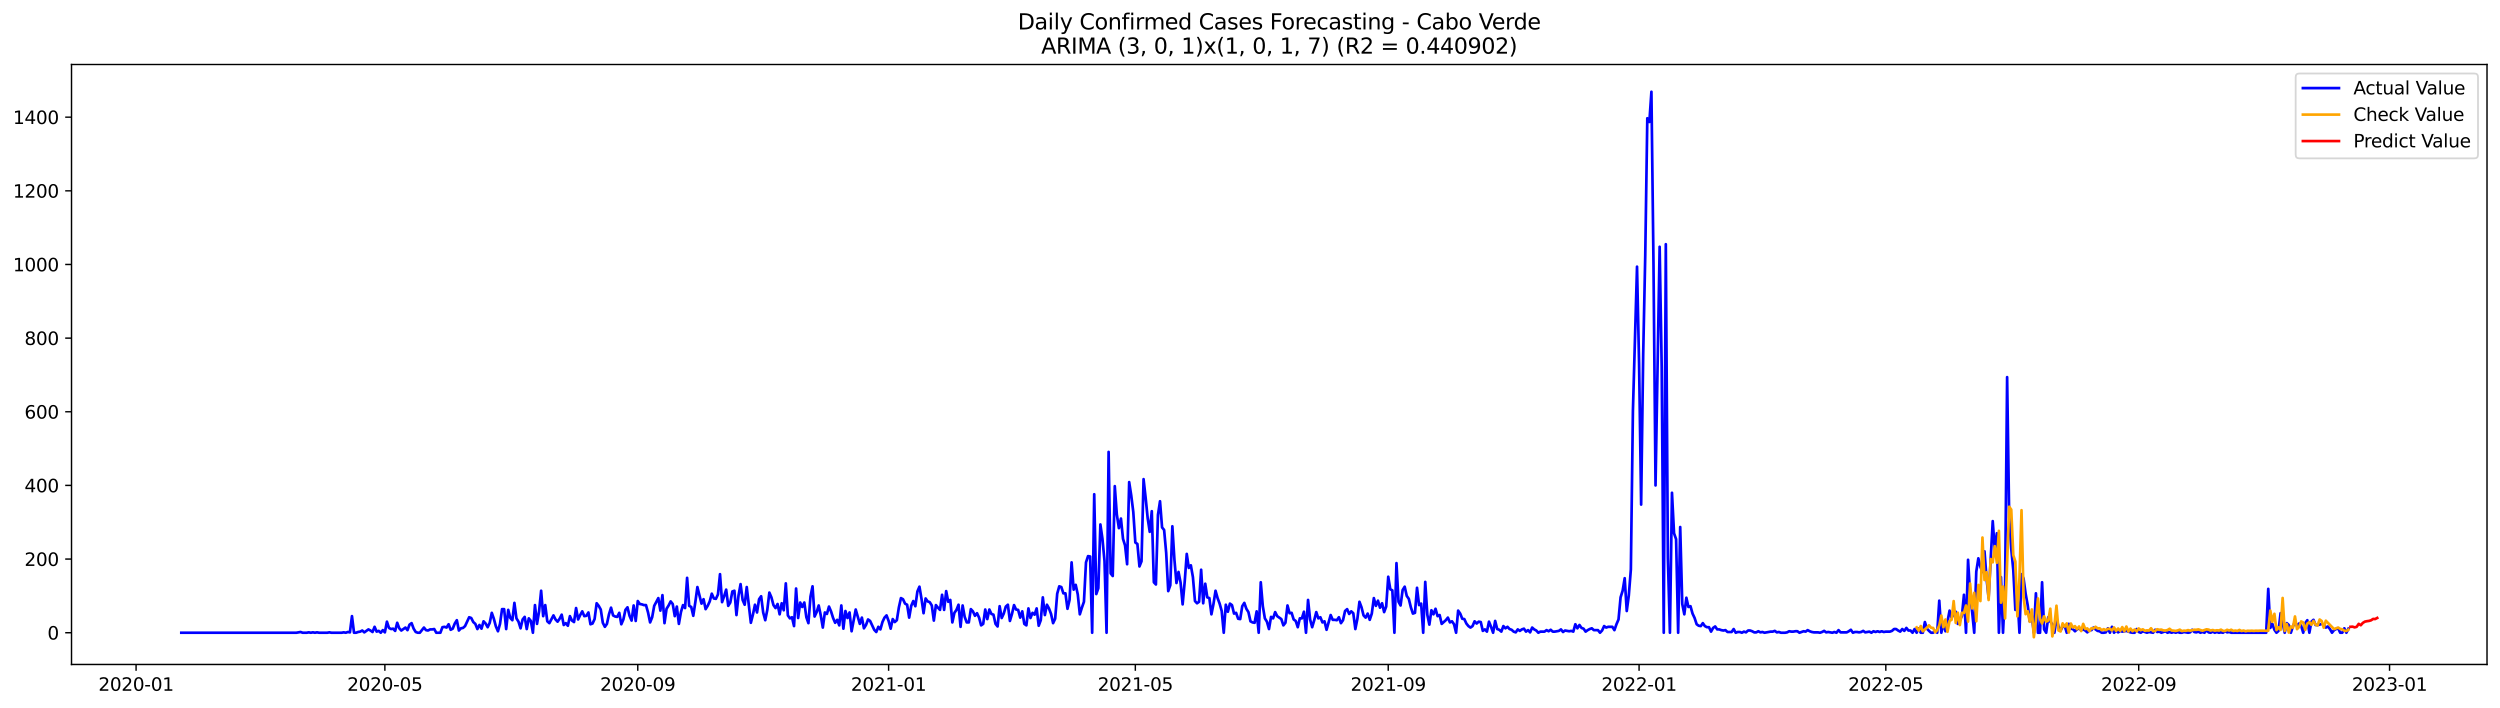 <?xml version="1.0" encoding="utf-8" standalone="no"?>
<!DOCTYPE svg PUBLIC "-//W3C//DTD SVG 1.1//EN"
  "http://www.w3.org/Graphics/SVG/1.1/DTD/svg11.dtd">
<svg xmlns:xlink="http://www.w3.org/1999/xlink" width="1386.05pt" height="392.274pt" viewBox="0 0 1386.05 392.274" xmlns="http://www.w3.org/2000/svg" version="1.1">
 <defs>
  <style type="text/css">*{stroke-linejoin: round; stroke-linecap: butt}</style>
 </defs>
 <g id="figure_1">
  <g id="patch_1">
   <path d="M 0 392.274 
L 1386.05 392.274 
L 1386.05 0 
L 0 0 
z
" style="fill: #ffffff"/>
  </g>
  <g id="axes_1">
   <g id="patch_2">
    <path d="M 39.65 368.396 
L 1378.85 368.396 
L 1378.85 35.755 
L 39.65 35.755 
z
" style="fill: #ffffff"/>
   </g>
   <g id="matplotlib.axis_1">
    <g id="xtick_1">
     <g id="line2d_1">
      <defs>
       <path id="mb474278daa" d="M 0 0 
L 0 3.5 
" style="stroke: #000000; stroke-width: 0.8"/>
      </defs>
      <g>
       <use xlink:href="#mb474278daa" x="75.444" y="368.396" style="stroke: #000000; stroke-width: 0.8"/>
      </g>
     </g>
     <g id="text_1">
      <!-- 2020-01 -->
      <g transform="translate(54.553 382.994)scale(0.1 -0.1)">
       <defs>
        <path id="DejaVuSans-32" d="M 1228 531 
L 3431 531 
L 3431 0 
L 469 0 
L 469 531 
Q 828 903 1448 1529 
Q 2069 2156 2228 2338 
Q 2531 2678 2651 2914 
Q 2772 3150 2772 3378 
Q 2772 3750 2511 3984 
Q 2250 4219 1831 4219 
Q 1534 4219 1204 4116 
Q 875 4013 500 3803 
L 500 4441 
Q 881 4594 1212 4672 
Q 1544 4750 1819 4750 
Q 2544 4750 2975 4387 
Q 3406 4025 3406 3419 
Q 3406 3131 3298 2873 
Q 3191 2616 2906 2266 
Q 2828 2175 2409 1742 
Q 1991 1309 1228 531 
z
" transform="scale(0.016)"/>
        <path id="DejaVuSans-30" d="M 2034 4250 
Q 1547 4250 1301 3770 
Q 1056 3291 1056 2328 
Q 1056 1369 1301 889 
Q 1547 409 2034 409 
Q 2525 409 2770 889 
Q 3016 1369 3016 2328 
Q 3016 3291 2770 3770 
Q 2525 4250 2034 4250 
z
M 2034 4750 
Q 2819 4750 3233 4129 
Q 3647 3509 3647 2328 
Q 3647 1150 3233 529 
Q 2819 -91 2034 -91 
Q 1250 -91 836 529 
Q 422 1150 422 2328 
Q 422 3509 836 4129 
Q 1250 4750 2034 4750 
z
" transform="scale(0.016)"/>
        <path id="DejaVuSans-2d" d="M 313 2009 
L 1997 2009 
L 1997 1497 
L 313 1497 
L 313 2009 
z
" transform="scale(0.016)"/>
        <path id="DejaVuSans-31" d="M 794 531 
L 1825 531 
L 1825 4091 
L 703 3866 
L 703 4441 
L 1819 4666 
L 2450 4666 
L 2450 531 
L 3481 531 
L 3481 0 
L 794 0 
L 794 531 
z
" transform="scale(0.016)"/>
       </defs>
       <use xlink:href="#DejaVuSans-32"/>
       <use xlink:href="#DejaVuSans-30" x="63.623"/>
       <use xlink:href="#DejaVuSans-32" x="127.246"/>
       <use xlink:href="#DejaVuSans-30" x="190.869"/>
       <use xlink:href="#DejaVuSans-2d" x="254.492"/>
       <use xlink:href="#DejaVuSans-30" x="290.576"/>
       <use xlink:href="#DejaVuSans-31" x="354.199"/>
      </g>
     </g>
    </g>
    <g id="xtick_2">
     <g id="line2d_2">
      <g>
       <use xlink:href="#mb474278daa" x="213.377" y="368.396" style="stroke: #000000; stroke-width: 0.8"/>
      </g>
     </g>
     <g id="text_2">
      <!-- 2020-05 -->
      <g transform="translate(192.485 382.994)scale(0.1 -0.1)">
       <defs>
        <path id="DejaVuSans-35" d="M 691 4666 
L 3169 4666 
L 3169 4134 
L 1269 4134 
L 1269 2991 
Q 1406 3038 1543 3061 
Q 1681 3084 1819 3084 
Q 2600 3084 3056 2656 
Q 3513 2228 3513 1497 
Q 3513 744 3044 326 
Q 2575 -91 1722 -91 
Q 1428 -91 1123 -41 
Q 819 9 494 109 
L 494 744 
Q 775 591 1075 516 
Q 1375 441 1709 441 
Q 2250 441 2565 725 
Q 2881 1009 2881 1497 
Q 2881 1984 2565 2268 
Q 2250 2553 1709 2553 
Q 1456 2553 1204 2497 
Q 953 2441 691 2322 
L 691 4666 
z
" transform="scale(0.016)"/>
       </defs>
       <use xlink:href="#DejaVuSans-32"/>
       <use xlink:href="#DejaVuSans-30" x="63.623"/>
       <use xlink:href="#DejaVuSans-32" x="127.246"/>
       <use xlink:href="#DejaVuSans-30" x="190.869"/>
       <use xlink:href="#DejaVuSans-2d" x="254.492"/>
       <use xlink:href="#DejaVuSans-30" x="290.576"/>
       <use xlink:href="#DejaVuSans-35" x="354.199"/>
      </g>
     </g>
    </g>
    <g id="xtick_3">
     <g id="line2d_3">
      <g>
       <use xlink:href="#mb474278daa" x="353.589" y="368.396" style="stroke: #000000; stroke-width: 0.8"/>
      </g>
     </g>
     <g id="text_3">
      <!-- 2020-09 -->
      <g transform="translate(332.698 382.994)scale(0.1 -0.1)">
       <defs>
        <path id="DejaVuSans-39" d="M 703 97 
L 703 672 
Q 941 559 1184 500 
Q 1428 441 1663 441 
Q 2288 441 2617 861 
Q 2947 1281 2994 2138 
Q 2813 1869 2534 1725 
Q 2256 1581 1919 1581 
Q 1219 1581 811 2004 
Q 403 2428 403 3163 
Q 403 3881 828 4315 
Q 1253 4750 1959 4750 
Q 2769 4750 3195 4129 
Q 3622 3509 3622 2328 
Q 3622 1225 3098 567 
Q 2575 -91 1691 -91 
Q 1453 -91 1209 -44 
Q 966 3 703 97 
z
M 1959 2075 
Q 2384 2075 2632 2365 
Q 2881 2656 2881 3163 
Q 2881 3666 2632 3958 
Q 2384 4250 1959 4250 
Q 1534 4250 1286 3958 
Q 1038 3666 1038 3163 
Q 1038 2656 1286 2365 
Q 1534 2075 1959 2075 
z
" transform="scale(0.016)"/>
       </defs>
       <use xlink:href="#DejaVuSans-32"/>
       <use xlink:href="#DejaVuSans-30" x="63.623"/>
       <use xlink:href="#DejaVuSans-32" x="127.246"/>
       <use xlink:href="#DejaVuSans-30" x="190.869"/>
       <use xlink:href="#DejaVuSans-2d" x="254.492"/>
       <use xlink:href="#DejaVuSans-30" x="290.576"/>
       <use xlink:href="#DejaVuSans-39" x="354.199"/>
      </g>
     </g>
    </g>
    <g id="xtick_4">
     <g id="line2d_4">
      <g>
       <use xlink:href="#mb474278daa" x="492.662" y="368.396" style="stroke: #000000; stroke-width: 0.8"/>
      </g>
     </g>
     <g id="text_4">
      <!-- 2021-01 -->
      <g transform="translate(471.77 382.994)scale(0.1 -0.1)">
       <use xlink:href="#DejaVuSans-32"/>
       <use xlink:href="#DejaVuSans-30" x="63.623"/>
       <use xlink:href="#DejaVuSans-32" x="127.246"/>
       <use xlink:href="#DejaVuSans-31" x="190.869"/>
       <use xlink:href="#DejaVuSans-2d" x="254.492"/>
       <use xlink:href="#DejaVuSans-30" x="290.576"/>
       <use xlink:href="#DejaVuSans-31" x="354.199"/>
      </g>
     </g>
    </g>
    <g id="xtick_5">
     <g id="line2d_5">
      <g>
       <use xlink:href="#mb474278daa" x="629.454" y="368.396" style="stroke: #000000; stroke-width: 0.8"/>
      </g>
     </g>
     <g id="text_5">
      <!-- 2021-05 -->
      <g transform="translate(608.563 382.994)scale(0.1 -0.1)">
       <use xlink:href="#DejaVuSans-32"/>
       <use xlink:href="#DejaVuSans-30" x="63.623"/>
       <use xlink:href="#DejaVuSans-32" x="127.246"/>
       <use xlink:href="#DejaVuSans-31" x="190.869"/>
       <use xlink:href="#DejaVuSans-2d" x="254.492"/>
       <use xlink:href="#DejaVuSans-30" x="290.576"/>
       <use xlink:href="#DejaVuSans-35" x="354.199"/>
      </g>
     </g>
    </g>
    <g id="xtick_6">
     <g id="line2d_6">
      <g>
       <use xlink:href="#mb474278daa" x="769.667" y="368.396" style="stroke: #000000; stroke-width: 0.8"/>
      </g>
     </g>
     <g id="text_6">
      <!-- 2021-09 -->
      <g transform="translate(748.775 382.994)scale(0.1 -0.1)">
       <use xlink:href="#DejaVuSans-32"/>
       <use xlink:href="#DejaVuSans-30" x="63.623"/>
       <use xlink:href="#DejaVuSans-32" x="127.246"/>
       <use xlink:href="#DejaVuSans-31" x="190.869"/>
       <use xlink:href="#DejaVuSans-2d" x="254.492"/>
       <use xlink:href="#DejaVuSans-30" x="290.576"/>
       <use xlink:href="#DejaVuSans-39" x="354.199"/>
      </g>
     </g>
    </g>
    <g id="xtick_7">
     <g id="line2d_7">
      <g>
       <use xlink:href="#mb474278daa" x="908.739" y="368.396" style="stroke: #000000; stroke-width: 0.8"/>
      </g>
     </g>
     <g id="text_7">
      <!-- 2022-01 -->
      <g transform="translate(887.848 382.994)scale(0.1 -0.1)">
       <use xlink:href="#DejaVuSans-32"/>
       <use xlink:href="#DejaVuSans-30" x="63.623"/>
       <use xlink:href="#DejaVuSans-32" x="127.246"/>
       <use xlink:href="#DejaVuSans-32" x="190.869"/>
       <use xlink:href="#DejaVuSans-2d" x="254.492"/>
       <use xlink:href="#DejaVuSans-30" x="290.576"/>
       <use xlink:href="#DejaVuSans-31" x="354.199"/>
      </g>
     </g>
    </g>
    <g id="xtick_8">
     <g id="line2d_8">
      <g>
       <use xlink:href="#mb474278daa" x="1045.532" y="368.396" style="stroke: #000000; stroke-width: 0.8"/>
      </g>
     </g>
     <g id="text_8">
      <!-- 2022-05 -->
      <g transform="translate(1024.641 382.994)scale(0.1 -0.1)">
       <use xlink:href="#DejaVuSans-32"/>
       <use xlink:href="#DejaVuSans-30" x="63.623"/>
       <use xlink:href="#DejaVuSans-32" x="127.246"/>
       <use xlink:href="#DejaVuSans-32" x="190.869"/>
       <use xlink:href="#DejaVuSans-2d" x="254.492"/>
       <use xlink:href="#DejaVuSans-30" x="290.576"/>
       <use xlink:href="#DejaVuSans-35" x="354.199"/>
      </g>
     </g>
    </g>
    <g id="xtick_9">
     <g id="line2d_9">
      <g>
       <use xlink:href="#mb474278daa" x="1185.744" y="368.396" style="stroke: #000000; stroke-width: 0.8"/>
      </g>
     </g>
     <g id="text_9">
      <!-- 2022-09 -->
      <g transform="translate(1164.853 382.994)scale(0.1 -0.1)">
       <use xlink:href="#DejaVuSans-32"/>
       <use xlink:href="#DejaVuSans-30" x="63.623"/>
       <use xlink:href="#DejaVuSans-32" x="127.246"/>
       <use xlink:href="#DejaVuSans-32" x="190.869"/>
       <use xlink:href="#DejaVuSans-2d" x="254.492"/>
       <use xlink:href="#DejaVuSans-30" x="290.576"/>
       <use xlink:href="#DejaVuSans-39" x="354.199"/>
      </g>
     </g>
    </g>
    <g id="xtick_10">
     <g id="line2d_10">
      <g>
       <use xlink:href="#mb474278daa" x="1324.817" y="368.396" style="stroke: #000000; stroke-width: 0.8"/>
      </g>
     </g>
     <g id="text_10">
      <!-- 2023-01 -->
      <g transform="translate(1303.925 382.994)scale(0.1 -0.1)">
       <defs>
        <path id="DejaVuSans-33" d="M 2597 2516 
Q 3050 2419 3304 2112 
Q 3559 1806 3559 1356 
Q 3559 666 3084 287 
Q 2609 -91 1734 -91 
Q 1441 -91 1130 -33 
Q 819 25 488 141 
L 488 750 
Q 750 597 1062 519 
Q 1375 441 1716 441 
Q 2309 441 2620 675 
Q 2931 909 2931 1356 
Q 2931 1769 2642 2001 
Q 2353 2234 1838 2234 
L 1294 2234 
L 1294 2753 
L 1863 2753 
Q 2328 2753 2575 2939 
Q 2822 3125 2822 3475 
Q 2822 3834 2567 4026 
Q 2313 4219 1838 4219 
Q 1578 4219 1281 4162 
Q 984 4106 628 3988 
L 628 4550 
Q 988 4650 1302 4700 
Q 1616 4750 1894 4750 
Q 2613 4750 3031 4423 
Q 3450 4097 3450 3541 
Q 3450 3153 3228 2886 
Q 3006 2619 2597 2516 
z
" transform="scale(0.016)"/>
       </defs>
       <use xlink:href="#DejaVuSans-32"/>
       <use xlink:href="#DejaVuSans-30" x="63.623"/>
       <use xlink:href="#DejaVuSans-32" x="127.246"/>
       <use xlink:href="#DejaVuSans-33" x="190.869"/>
       <use xlink:href="#DejaVuSans-2d" x="254.492"/>
       <use xlink:href="#DejaVuSans-30" x="290.576"/>
       <use xlink:href="#DejaVuSans-31" x="354.199"/>
      </g>
     </g>
    </g>
   </g>
   <g id="matplotlib.axis_2">
    <g id="ytick_1">
     <g id="line2d_11">
      <defs>
       <path id="mce7d1e6692" d="M 0 0 
L -3.5 0 
" style="stroke: #000000; stroke-width: 0.8"/>
      </defs>
      <g>
       <use xlink:href="#mce7d1e6692" x="39.65" y="350.794" style="stroke: #000000; stroke-width: 0.8"/>
      </g>
     </g>
     <g id="text_11">
      <!-- 0 -->
      <g transform="translate(26.288 354.593)scale(0.1 -0.1)">
       <use xlink:href="#DejaVuSans-30"/>
      </g>
     </g>
    </g>
    <g id="ytick_2">
     <g id="line2d_12">
      <g>
       <use xlink:href="#mce7d1e6692" x="39.65" y="309.961" style="stroke: #000000; stroke-width: 0.8"/>
      </g>
     </g>
     <g id="text_12">
      <!-- 200 -->
      <g transform="translate(13.562 313.76)scale(0.1 -0.1)">
       <use xlink:href="#DejaVuSans-32"/>
       <use xlink:href="#DejaVuSans-30" x="63.623"/>
       <use xlink:href="#DejaVuSans-30" x="127.246"/>
      </g>
     </g>
    </g>
    <g id="ytick_3">
     <g id="line2d_13">
      <g>
       <use xlink:href="#mce7d1e6692" x="39.65" y="269.128" style="stroke: #000000; stroke-width: 0.8"/>
      </g>
     </g>
     <g id="text_13">
      <!-- 400 -->
      <g transform="translate(13.562 272.927)scale(0.1 -0.1)">
       <defs>
        <path id="DejaVuSans-34" d="M 2419 4116 
L 825 1625 
L 2419 1625 
L 2419 4116 
z
M 2253 4666 
L 3047 4666 
L 3047 1625 
L 3713 1625 
L 3713 1100 
L 3047 1100 
L 3047 0 
L 2419 0 
L 2419 1100 
L 313 1100 
L 313 1709 
L 2253 4666 
z
" transform="scale(0.016)"/>
       </defs>
       <use xlink:href="#DejaVuSans-34"/>
       <use xlink:href="#DejaVuSans-30" x="63.623"/>
       <use xlink:href="#DejaVuSans-30" x="127.246"/>
      </g>
     </g>
    </g>
    <g id="ytick_4">
     <g id="line2d_14">
      <g>
       <use xlink:href="#mce7d1e6692" x="39.65" y="228.295" style="stroke: #000000; stroke-width: 0.8"/>
      </g>
     </g>
     <g id="text_14">
      <!-- 600 -->
      <g transform="translate(13.562 232.094)scale(0.1 -0.1)">
       <defs>
        <path id="DejaVuSans-36" d="M 2113 2584 
Q 1688 2584 1439 2293 
Q 1191 2003 1191 1497 
Q 1191 994 1439 701 
Q 1688 409 2113 409 
Q 2538 409 2786 701 
Q 3034 994 3034 1497 
Q 3034 2003 2786 2293 
Q 2538 2584 2113 2584 
z
M 3366 4563 
L 3366 3988 
Q 3128 4100 2886 4159 
Q 2644 4219 2406 4219 
Q 1781 4219 1451 3797 
Q 1122 3375 1075 2522 
Q 1259 2794 1537 2939 
Q 1816 3084 2150 3084 
Q 2853 3084 3261 2657 
Q 3669 2231 3669 1497 
Q 3669 778 3244 343 
Q 2819 -91 2113 -91 
Q 1303 -91 875 529 
Q 447 1150 447 2328 
Q 447 3434 972 4092 
Q 1497 4750 2381 4750 
Q 2619 4750 2861 4703 
Q 3103 4656 3366 4563 
z
" transform="scale(0.016)"/>
       </defs>
       <use xlink:href="#DejaVuSans-36"/>
       <use xlink:href="#DejaVuSans-30" x="63.623"/>
       <use xlink:href="#DejaVuSans-30" x="127.246"/>
      </g>
     </g>
    </g>
    <g id="ytick_5">
     <g id="line2d_15">
      <g>
       <use xlink:href="#mce7d1e6692" x="39.65" y="187.462" style="stroke: #000000; stroke-width: 0.8"/>
      </g>
     </g>
     <g id="text_15">
      <!-- 800 -->
      <g transform="translate(13.562 191.261)scale(0.1 -0.1)">
       <defs>
        <path id="DejaVuSans-38" d="M 2034 2216 
Q 1584 2216 1326 1975 
Q 1069 1734 1069 1313 
Q 1069 891 1326 650 
Q 1584 409 2034 409 
Q 2484 409 2743 651 
Q 3003 894 3003 1313 
Q 3003 1734 2745 1975 
Q 2488 2216 2034 2216 
z
M 1403 2484 
Q 997 2584 770 2862 
Q 544 3141 544 3541 
Q 544 4100 942 4425 
Q 1341 4750 2034 4750 
Q 2731 4750 3128 4425 
Q 3525 4100 3525 3541 
Q 3525 3141 3298 2862 
Q 3072 2584 2669 2484 
Q 3125 2378 3379 2068 
Q 3634 1759 3634 1313 
Q 3634 634 3220 271 
Q 2806 -91 2034 -91 
Q 1263 -91 848 271 
Q 434 634 434 1313 
Q 434 1759 690 2068 
Q 947 2378 1403 2484 
z
M 1172 3481 
Q 1172 3119 1398 2916 
Q 1625 2713 2034 2713 
Q 2441 2713 2670 2916 
Q 2900 3119 2900 3481 
Q 2900 3844 2670 4047 
Q 2441 4250 2034 4250 
Q 1625 4250 1398 4047 
Q 1172 3844 1172 3481 
z
" transform="scale(0.016)"/>
       </defs>
       <use xlink:href="#DejaVuSans-38"/>
       <use xlink:href="#DejaVuSans-30" x="63.623"/>
       <use xlink:href="#DejaVuSans-30" x="127.246"/>
      </g>
     </g>
    </g>
    <g id="ytick_6">
     <g id="line2d_16">
      <g>
       <use xlink:href="#mce7d1e6692" x="39.65" y="146.629" style="stroke: #000000; stroke-width: 0.8"/>
      </g>
     </g>
     <g id="text_16">
      <!-- 1000 -->
      <g transform="translate(7.2 150.428)scale(0.1 -0.1)">
       <use xlink:href="#DejaVuSans-31"/>
       <use xlink:href="#DejaVuSans-30" x="63.623"/>
       <use xlink:href="#DejaVuSans-30" x="127.246"/>
       <use xlink:href="#DejaVuSans-30" x="190.869"/>
      </g>
     </g>
    </g>
    <g id="ytick_7">
     <g id="line2d_17">
      <g>
       <use xlink:href="#mce7d1e6692" x="39.65" y="105.796" style="stroke: #000000; stroke-width: 0.8"/>
      </g>
     </g>
     <g id="text_17">
      <!-- 1200 -->
      <g transform="translate(7.2 109.595)scale(0.1 -0.1)">
       <use xlink:href="#DejaVuSans-31"/>
       <use xlink:href="#DejaVuSans-32" x="63.623"/>
       <use xlink:href="#DejaVuSans-30" x="127.246"/>
       <use xlink:href="#DejaVuSans-30" x="190.869"/>
      </g>
     </g>
    </g>
    <g id="ytick_8">
     <g id="line2d_18">
      <g>
       <use xlink:href="#mce7d1e6692" x="39.65" y="64.963" style="stroke: #000000; stroke-width: 0.8"/>
      </g>
     </g>
     <g id="text_18">
      <!-- 1400 -->
      <g transform="translate(7.2 68.762)scale(0.1 -0.1)">
       <use xlink:href="#DejaVuSans-31"/>
       <use xlink:href="#DejaVuSans-34" x="63.623"/>
       <use xlink:href="#DejaVuSans-30" x="127.246"/>
       <use xlink:href="#DejaVuSans-30" x="190.869"/>
      </g>
     </g>
    </g>
   </g>
   <g id="line2d_19">
    <path d="M 100.523 350.794 
L 164.359 350.794 
L 166.639 350.386 
L 167.779 350.794 
L 170.059 350.794 
L 171.199 350.59 
L 172.339 350.794 
L 173.479 350.59 
L 174.619 350.794 
L 175.759 350.59 
L 176.899 350.794 
L 181.458 350.794 
L 182.598 350.59 
L 183.738 350.794 
L 189.438 350.794 
L 190.578 350.59 
L 191.718 350.794 
L 192.858 350.386 
L 193.998 350.59 
L 195.138 341.606 
L 196.278 350.794 
L 197.418 350.794 
L 198.557 350.386 
L 199.697 350.181 
L 200.837 349.569 
L 201.977 350.59 
L 204.257 348.956 
L 205.397 349.569 
L 206.537 350.386 
L 207.677 347.527 
L 208.817 350.181 
L 209.957 349.773 
L 211.097 350.794 
L 212.237 349.365 
L 213.377 350.59 
L 214.517 344.669 
L 215.657 348.14 
L 216.796 348.752 
L 217.936 348.548 
L 219.076 349.773 
L 220.216 345.281 
L 221.356 348.344 
L 222.496 349.569 
L 224.776 347.936 
L 225.916 349.365 
L 227.056 346.302 
L 228.196 345.486 
L 229.336 348.548 
L 230.476 350.386 
L 231.616 350.794 
L 232.756 350.794 
L 235.035 347.936 
L 236.175 349.365 
L 237.315 349.569 
L 238.455 348.956 
L 239.595 348.956 
L 240.735 348.752 
L 241.875 350.794 
L 244.155 350.794 
L 245.295 347.731 
L 246.435 347.527 
L 247.575 347.936 
L 248.715 346.098 
L 249.855 349.161 
L 250.995 348.548 
L 252.135 345.69 
L 253.275 343.852 
L 254.414 349.569 
L 255.554 348.344 
L 256.694 348.14 
L 257.834 347.119 
L 260.114 342.219 
L 261.254 342.627 
L 262.394 344.873 
L 263.534 345.894 
L 264.674 348.752 
L 265.814 346.506 
L 266.954 348.548 
L 268.094 344.465 
L 269.234 345.69 
L 270.374 347.731 
L 271.514 345.281 
L 272.653 339.769 
L 273.793 343.036 
L 274.933 347.323 
L 276.073 349.977 
L 277.213 345.894 
L 278.353 337.727 
L 279.493 337.727 
L 280.633 348.752 
L 281.773 338.136 
L 282.913 342.627 
L 284.053 343.852 
L 285.193 334.257 
L 286.333 342.831 
L 287.473 344.669 
L 288.613 348.344 
L 289.753 343.444 
L 290.892 342.015 
L 292.032 348.752 
L 293.172 342.831 
L 294.312 344.261 
L 295.452 350.794 
L 296.592 335.481 
L 297.732 345.894 
L 298.872 338.952 
L 300.012 327.519 
L 301.152 341.606 
L 302.292 335.481 
L 303.432 344.465 
L 304.572 345.486 
L 306.852 341.198 
L 307.992 343.444 
L 309.132 344.669 
L 310.271 343.036 
L 311.411 340.79 
L 312.551 346.506 
L 313.691 345.486 
L 314.831 346.915 
L 315.971 341.606 
L 317.111 344.056 
L 318.251 344.873 
L 319.391 337.115 
L 320.531 343.444 
L 321.671 340.994 
L 322.811 338.952 
L 323.951 341.606 
L 325.091 341.402 
L 326.231 339.565 
L 327.371 346.098 
L 328.51 345.69 
L 329.65 343.24 
L 330.79 334.461 
L 331.93 335.89 
L 333.07 337.931 
L 334.21 345.281 
L 335.35 347.527 
L 336.49 345.894 
L 337.63 340.586 
L 338.77 336.911 
L 339.91 341.198 
L 341.05 341.811 
L 342.19 342.015 
L 343.33 339.769 
L 344.47 346.098 
L 345.61 343.444 
L 346.749 338.136 
L 347.889 336.706 
L 349.029 341.402 
L 350.169 344.056 
L 351.309 335.686 
L 352.449 344.261 
L 353.589 333.236 
L 354.729 334.869 
L 355.869 335.073 
L 357.009 335.481 
L 358.149 335.481 
L 359.289 339.565 
L 360.429 345.077 
L 361.569 342.219 
L 362.709 335.89 
L 364.989 331.602 
L 366.128 338.544 
L 367.268 329.969 
L 368.408 345.486 
L 369.548 337.523 
L 370.688 335.686 
L 371.828 333.44 
L 372.968 334.869 
L 374.108 341.606 
L 375.248 336.298 
L 376.388 345.894 
L 377.528 339.361 
L 378.668 335.481 
L 379.808 337.115 
L 380.948 320.373 
L 382.088 335.89 
L 383.228 336.502 
L 384.367 341.402 
L 385.507 333.848 
L 386.647 325.477 
L 388.927 334.665 
L 390.067 332.215 
L 391.207 337.727 
L 392.347 335.89 
L 393.487 333.44 
L 394.627 329.152 
L 395.767 331.807 
L 396.907 332.011 
L 398.047 329.561 
L 399.187 318.332 
L 400.327 333.848 
L 401.467 330.582 
L 402.606 326.907 
L 403.746 335.89 
L 404.886 334.052 
L 406.026 327.927 
L 407.166 327.519 
L 408.306 340.994 
L 409.446 330.173 
L 410.586 323.844 
L 411.726 332.623 
L 412.866 335.277 
L 414.006 325.477 
L 416.286 345.281 
L 417.426 340.79 
L 418.566 335.277 
L 419.706 339.565 
L 420.846 332.215 
L 421.985 330.582 
L 423.125 339.565 
L 424.265 343.852 
L 425.405 338.136 
L 426.545 328.54 
L 427.685 331.194 
L 428.825 335.481 
L 429.965 337.115 
L 431.105 334.869 
L 432.245 340.586 
L 433.385 334.461 
L 434.525 338.34 
L 435.665 323.436 
L 436.805 341.198 
L 437.945 342.831 
L 439.085 342.219 
L 440.224 347.119 
L 441.364 326.294 
L 442.504 342.627 
L 443.644 334.052 
L 444.784 336.502 
L 445.924 334.052 
L 447.064 342.219 
L 448.204 345.486 
L 449.344 330.786 
L 450.484 325.069 
L 451.624 341.811 
L 452.764 339.361 
L 453.904 335.686 
L 455.044 341.198 
L 456.184 347.936 
L 457.324 339.565 
L 458.463 340.381 
L 459.603 336.298 
L 460.743 338.952 
L 461.883 342.627 
L 463.023 345.281 
L 464.163 343.648 
L 465.303 346.711 
L 466.443 335.686 
L 467.583 348.548 
L 468.723 338.748 
L 469.863 342.627 
L 471.003 339.565 
L 472.143 349.977 
L 474.423 337.931 
L 476.703 345.894 
L 477.842 342.423 
L 478.982 348.344 
L 480.122 346.506 
L 481.262 343.444 
L 482.402 344.261 
L 484.682 349.161 
L 485.822 350.386 
L 486.962 347.527 
L 488.102 348.956 
L 489.242 344.873 
L 490.382 342.423 
L 491.522 341.198 
L 492.662 344.261 
L 493.802 348.548 
L 494.942 343.24 
L 496.081 344.873 
L 497.221 343.852 
L 498.361 336.706 
L 499.501 331.602 
L 500.641 332.215 
L 501.781 334.665 
L 502.921 335.277 
L 504.061 342.423 
L 505.201 335.89 
L 506.341 333.236 
L 507.481 336.094 
L 508.621 327.927 
L 509.761 325.273 
L 510.901 332.011 
L 512.041 339.973 
L 513.181 331.807 
L 514.32 333.44 
L 515.46 333.848 
L 516.6 335.686 
L 517.74 344.056 
L 518.88 335.481 
L 520.02 336.911 
L 521.16 338.136 
L 522.3 329.765 
L 523.44 338.136 
L 524.58 327.723 
L 525.72 333.644 
L 526.86 332.623 
L 528 345.077 
L 529.14 339.769 
L 530.28 338.136 
L 531.42 335.277 
L 532.559 347.527 
L 533.699 335.686 
L 534.839 342.015 
L 535.979 345.077 
L 537.119 345.077 
L 538.259 337.727 
L 539.399 338.952 
L 540.539 341.402 
L 541.679 339.973 
L 542.819 342.423 
L 543.959 346.711 
L 545.099 345.894 
L 546.239 337.931 
L 547.379 343.24 
L 548.519 337.931 
L 549.659 340.381 
L 550.799 340.79 
L 551.938 345.894 
L 553.078 347.323 
L 554.218 336.094 
L 555.358 342.627 
L 556.498 340.177 
L 557.638 336.298 
L 558.778 335.277 
L 559.918 344.261 
L 561.058 340.381 
L 562.198 335.481 
L 563.338 337.931 
L 564.478 338.136 
L 565.618 342.423 
L 566.758 338.952 
L 567.898 345.894 
L 569.038 346.711 
L 570.177 337.319 
L 571.317 342.627 
L 572.457 339.769 
L 573.597 340.79 
L 574.737 337.319 
L 575.877 346.915 
L 577.017 343.852 
L 578.157 331.194 
L 579.297 340.994 
L 580.437 335.277 
L 581.577 337.319 
L 582.717 340.381 
L 583.857 345.486 
L 584.997 343.036 
L 586.137 329.152 
L 587.277 325.069 
L 588.416 325.477 
L 589.556 328.948 
L 590.696 328.948 
L 591.836 337.523 
L 592.976 332.623 
L 594.116 311.798 
L 595.256 326.907 
L 596.396 324.252 
L 597.536 329.561 
L 598.676 340.586 
L 599.816 336.911 
L 600.956 333.644 
L 602.096 311.798 
L 603.236 308.328 
L 604.376 308.532 
L 605.516 350.794 
L 606.656 274.028 
L 607.795 329.357 
L 608.935 326.09 
L 610.075 290.769 
L 611.215 298.732 
L 612.355 310.982 
L 613.495 350.794 
L 614.635 250.549 
L 615.775 317.923 
L 616.915 319.352 
L 618.055 269.536 
L 619.195 285.257 
L 620.335 292.811 
L 621.475 287.503 
L 622.615 298.732 
L 623.755 302.407 
L 624.895 312.819 
L 626.034 267.29 
L 627.174 274.64 
L 628.314 283.828 
L 629.454 300.773 
L 630.594 301.59 
L 631.734 314.044 
L 632.874 311.186 
L 634.014 265.657 
L 635.154 275.865 
L 636.294 287.299 
L 637.434 294.853 
L 638.574 283.419 
L 639.714 322.823 
L 640.854 324.048 
L 641.994 285.461 
L 643.134 277.907 
L 644.273 292.403 
L 645.413 293.832 
L 646.553 306.49 
L 647.693 327.723 
L 648.833 324.457 
L 649.973 291.79 
L 651.113 310.165 
L 652.253 323.232 
L 653.393 317.107 
L 654.533 323.027 
L 655.673 335.073 
L 656.813 322.619 
L 657.953 307.103 
L 659.093 314.861 
L 660.233 313.432 
L 661.373 319.965 
L 662.513 333.236 
L 663.652 334.461 
L 664.792 333.644 
L 665.932 315.882 
L 667.072 334.461 
L 668.212 323.64 
L 669.352 331.194 
L 670.492 331.602 
L 671.632 340.586 
L 672.772 334.869 
L 673.912 327.519 
L 675.052 331.602 
L 676.192 334.665 
L 677.332 338.748 
L 678.472 350.794 
L 679.612 335.277 
L 680.752 339.156 
L 681.891 334.665 
L 683.031 335.481 
L 684.171 340.177 
L 685.311 339.769 
L 686.451 343.036 
L 687.591 343.24 
L 688.731 336.094 
L 689.871 334.257 
L 691.011 337.523 
L 692.151 339.361 
L 693.291 344.465 
L 694.431 345.077 
L 695.571 345.281 
L 696.711 338.952 
L 697.851 350.794 
L 698.991 322.823 
L 700.13 336.094 
L 701.27 342.831 
L 702.41 344.669 
L 703.55 348.752 
L 704.69 342.015 
L 705.83 342.831 
L 706.97 339.361 
L 708.11 341.606 
L 710.39 343.24 
L 711.53 346.711 
L 712.67 345.281 
L 713.81 335.686 
L 714.95 339.973 
L 716.09 339.769 
L 717.23 343.444 
L 718.37 344.261 
L 719.509 347.731 
L 720.649 342.831 
L 721.789 342.831 
L 722.929 339.156 
L 724.069 350.794 
L 725.209 332.623 
L 726.349 343.444 
L 727.489 347.731 
L 728.629 343.852 
L 729.769 339.361 
L 730.909 342.831 
L 732.049 342.219 
L 733.189 345.077 
L 734.329 344.465 
L 735.469 349.161 
L 737.748 340.994 
L 738.888 343.648 
L 740.028 343.648 
L 741.168 343.852 
L 742.308 342.219 
L 743.448 345.486 
L 744.588 343.852 
L 745.728 338.748 
L 746.868 337.727 
L 748.008 340.381 
L 749.148 338.952 
L 750.288 339.973 
L 751.428 348.752 
L 752.568 343.036 
L 753.708 333.644 
L 754.848 336.706 
L 755.987 341.198 
L 757.127 342.423 
L 758.267 340.177 
L 759.407 343.648 
L 760.547 340.177 
L 761.687 331.602 
L 762.827 335.89 
L 763.967 333.032 
L 765.107 336.911 
L 766.247 334.461 
L 767.387 339.361 
L 768.527 336.298 
L 769.667 319.761 
L 770.807 326.702 
L 771.947 327.315 
L 773.087 350.794 
L 774.227 312.207 
L 775.366 333.644 
L 776.506 335.686 
L 777.646 327.111 
L 778.786 325.273 
L 779.926 330.377 
L 781.066 332.011 
L 782.206 336.706 
L 783.346 340.177 
L 784.486 339.769 
L 785.626 325.886 
L 786.766 335.481 
L 787.906 334.665 
L 789.046 350.794 
L 790.186 322.619 
L 791.326 340.79 
L 792.466 346.302 
L 793.605 338.34 
L 794.745 340.586 
L 795.885 337.523 
L 797.025 341.606 
L 798.165 340.994 
L 799.305 345.894 
L 801.585 343.852 
L 802.725 342.423 
L 803.865 345.077 
L 805.005 344.465 
L 806.145 346.098 
L 807.285 350.794 
L 808.425 338.544 
L 809.565 340.177 
L 810.705 343.036 
L 811.844 343.24 
L 812.984 345.69 
L 814.124 347.119 
L 815.264 347.936 
L 816.404 347.119 
L 817.544 344.465 
L 818.684 345.69 
L 819.824 344.669 
L 820.964 344.873 
L 822.104 349.773 
L 823.244 348.956 
L 824.384 350.181 
L 825.524 344.669 
L 826.664 347.527 
L 827.804 350.794 
L 828.944 344.261 
L 830.084 348.752 
L 831.223 349.161 
L 832.363 350.181 
L 833.503 347.119 
L 834.643 348.344 
L 835.783 347.527 
L 836.923 348.752 
L 838.063 349.161 
L 839.203 350.181 
L 840.343 350.59 
L 841.483 348.956 
L 842.623 349.773 
L 843.763 348.956 
L 844.903 348.548 
L 846.043 350.181 
L 847.183 349.365 
L 848.323 350.59 
L 849.462 347.936 
L 850.602 348.956 
L 851.742 349.569 
L 852.882 350.794 
L 854.022 350.181 
L 856.302 350.181 
L 857.442 349.365 
L 858.582 349.977 
L 859.722 349.161 
L 860.862 350.181 
L 862.002 350.181 
L 864.282 349.773 
L 865.422 348.956 
L 866.562 350.386 
L 867.701 349.569 
L 869.981 349.977 
L 871.121 349.773 
L 872.261 350.181 
L 873.401 346.098 
L 874.541 348.344 
L 875.681 346.506 
L 876.821 348.14 
L 877.961 348.548 
L 879.101 350.181 
L 880.241 349.365 
L 881.381 348.752 
L 882.521 348.344 
L 883.661 349.365 
L 885.941 349.365 
L 887.08 350.794 
L 888.22 349.569 
L 889.36 347.119 
L 890.5 347.936 
L 891.64 347.527 
L 893.92 347.527 
L 895.06 349.365 
L 896.2 346.098 
L 897.34 343.444 
L 898.48 331.194 
L 899.62 327.519 
L 900.76 320.577 
L 901.9 338.748 
L 903.04 330.173 
L 904.18 315.677 
L 905.319 227.887 
L 907.599 147.854 
L 908.739 201.549 
L 909.879 279.744 
L 911.019 196.445 
L 912.159 141.525 
L 913.299 65.575 
L 914.439 67.617 
L 915.579 50.876 
L 916.719 145.608 
L 917.859 269.128 
L 920.139 136.829 
L 921.279 203.387 
L 922.419 350.794 
L 923.558 135.4 
L 924.698 309.348 
L 925.838 350.794 
L 926.978 273.211 
L 928.118 295.669 
L 929.258 298.936 
L 930.398 350.794 
L 931.538 292.199 
L 932.678 334.869 
L 933.818 340.586 
L 934.958 331.398 
L 936.098 336.502 
L 937.238 336.094 
L 938.378 340.177 
L 939.518 342.627 
L 940.658 346.098 
L 941.797 346.915 
L 942.937 347.119 
L 944.077 345.486 
L 945.217 347.119 
L 946.357 347.731 
L 947.497 347.731 
L 948.637 350.181 
L 949.777 348.14 
L 950.917 347.323 
L 952.057 348.956 
L 953.197 348.956 
L 954.337 349.365 
L 955.477 349.569 
L 956.617 349.365 
L 957.757 350.386 
L 960.037 350.386 
L 961.176 348.752 
L 962.316 350.794 
L 963.456 350.386 
L 964.596 350.386 
L 965.736 350.794 
L 966.876 350.181 
L 968.016 350.59 
L 969.156 349.569 
L 970.296 349.569 
L 971.436 349.977 
L 972.576 350.59 
L 973.716 350.59 
L 974.856 349.977 
L 975.996 350.59 
L 977.136 350.386 
L 978.276 350.794 
L 981.695 350.181 
L 982.835 350.181 
L 983.975 349.773 
L 985.115 350.59 
L 986.255 350.386 
L 987.395 350.794 
L 989.675 350.794 
L 990.815 350.59 
L 991.955 349.977 
L 993.095 350.181 
L 994.235 350.181 
L 995.375 349.977 
L 996.515 349.977 
L 997.654 350.794 
L 999.934 349.977 
L 1001.074 350.181 
L 1002.214 349.365 
L 1003.354 349.977 
L 1004.494 350.386 
L 1005.634 350.59 
L 1007.914 350.59 
L 1009.054 350.794 
L 1010.194 350.386 
L 1011.334 349.773 
L 1012.474 350.59 
L 1013.614 350.386 
L 1015.894 350.794 
L 1017.033 350.386 
L 1018.173 350.794 
L 1019.313 349.365 
L 1020.453 350.59 
L 1023.873 350.59 
L 1025.013 349.977 
L 1026.153 349.161 
L 1027.293 350.794 
L 1028.433 350.386 
L 1029.573 350.386 
L 1030.713 350.59 
L 1031.853 350.386 
L 1032.993 349.773 
L 1034.133 350.59 
L 1036.412 350.181 
L 1037.552 350.794 
L 1038.692 349.977 
L 1039.832 350.386 
L 1040.972 349.977 
L 1042.112 350.386 
L 1043.252 349.977 
L 1044.392 350.386 
L 1045.532 350.181 
L 1047.812 350.181 
L 1048.952 349.773 
L 1050.092 348.752 
L 1051.232 348.752 
L 1052.372 349.569 
L 1053.511 350.181 
L 1054.651 348.752 
L 1055.791 349.773 
L 1056.931 348.14 
L 1058.071 349.569 
L 1059.211 349.569 
L 1060.351 350.794 
L 1061.491 348.752 
L 1062.631 350.794 
L 1063.771 348.344 
L 1064.911 350.794 
L 1066.051 350.794 
L 1067.191 344.873 
L 1068.331 348.548 
L 1069.471 349.773 
L 1070.611 350.794 
L 1071.751 350.794 
L 1072.89 349.773 
L 1074.03 350.794 
L 1075.17 333.032 
L 1076.31 350.794 
L 1077.45 345.486 
L 1078.59 349.977 
L 1079.73 344.669 
L 1080.87 338.544 
L 1082.01 342.423 
L 1083.15 340.586 
L 1084.29 339.156 
L 1085.43 345.894 
L 1087.71 341.606 
L 1088.85 329.765 
L 1089.99 350.794 
L 1091.129 310.369 
L 1092.269 329.561 
L 1093.409 339.361 
L 1094.549 350.794 
L 1095.689 316.902 
L 1096.829 309.553 
L 1097.969 314.248 
L 1099.109 317.107 
L 1100.249 305.673 
L 1101.389 320.782 
L 1102.529 331.398 
L 1104.809 288.932 
L 1105.949 304.857 
L 1107.089 295.669 
L 1108.229 350.794 
L 1109.368 319.965 
L 1110.508 350.794 
L 1111.648 326.907 
L 1112.788 209.103 
L 1113.928 286.482 
L 1115.068 304.244 
L 1116.208 316.086 
L 1117.348 338.136 
L 1118.488 329.765 
L 1119.628 350.794 
L 1120.768 318.332 
L 1121.908 320.782 
L 1123.048 329.152 
L 1124.188 335.481 
L 1125.328 344.465 
L 1126.468 341.402 
L 1127.608 350.794 
L 1128.747 328.948 
L 1129.887 350.794 
L 1131.027 350.794 
L 1132.167 322.823 
L 1133.307 348.956 
L 1134.447 350.794 
L 1135.587 342.219 
L 1136.727 344.669 
L 1137.867 346.098 
L 1139.007 350.794 
L 1140.147 343.036 
L 1141.287 347.323 
L 1142.427 349.569 
L 1143.567 347.323 
L 1144.707 346.915 
L 1145.847 350.794 
L 1146.986 345.894 
L 1148.126 348.548 
L 1149.266 348.752 
L 1150.406 349.977 
L 1151.546 348.956 
L 1152.686 348.344 
L 1153.826 349.365 
L 1154.966 348.956 
L 1156.106 349.569 
L 1157.246 350.59 
L 1158.386 349.365 
L 1159.526 349.365 
L 1160.666 347.936 
L 1161.806 348.956 
L 1162.946 349.773 
L 1164.086 349.977 
L 1165.225 350.794 
L 1166.365 350.794 
L 1167.505 350.59 
L 1168.645 348.344 
L 1169.785 350.794 
L 1170.925 347.527 
L 1172.065 350.794 
L 1173.205 349.569 
L 1174.345 350.59 
L 1175.485 349.773 
L 1176.625 350.181 
L 1178.905 349.773 
L 1181.185 350.59 
L 1182.325 350.794 
L 1183.465 350.794 
L 1184.604 348.752 
L 1185.744 350.386 
L 1186.884 350.794 
L 1188.024 349.977 
L 1190.304 350.794 
L 1191.444 350.386 
L 1193.724 350.794 
L 1194.864 349.161 
L 1196.004 350.386 
L 1197.144 350.181 
L 1198.284 350.794 
L 1200.564 349.977 
L 1201.704 350.794 
L 1202.843 350.386 
L 1203.983 350.794 
L 1205.123 350.386 
L 1206.263 350.794 
L 1207.403 350.386 
L 1208.543 350.794 
L 1209.683 350.794 
L 1210.823 350.386 
L 1213.103 350.794 
L 1214.243 350.59 
L 1215.383 349.161 
L 1216.523 350.386 
L 1217.663 350.59 
L 1218.803 350.181 
L 1219.943 350.794 
L 1221.082 350.386 
L 1222.222 350.794 
L 1223.362 349.365 
L 1224.502 350.59 
L 1225.642 350.794 
L 1226.782 350.181 
L 1227.922 350.794 
L 1229.062 350.386 
L 1230.202 350.794 
L 1231.342 350.59 
L 1232.482 350.794 
L 1233.622 349.977 
L 1234.762 350.59 
L 1235.902 350.386 
L 1237.042 350.794 
L 1256.421 350.794 
L 1257.561 326.498 
L 1258.7 348.14 
L 1259.84 345.894 
L 1260.98 349.161 
L 1262.12 350.794 
L 1263.26 349.773 
L 1264.4 339.973 
L 1266.68 350.794 
L 1267.82 345.486 
L 1268.96 346.506 
L 1270.1 350.794 
L 1271.24 347.323 
L 1272.38 344.669 
L 1273.52 347.119 
L 1274.66 345.69 
L 1275.8 346.915 
L 1276.939 350.794 
L 1278.079 345.486 
L 1279.219 343.852 
L 1280.359 350.794 
L 1281.499 344.669 
L 1282.639 343.648 
L 1283.779 346.506 
L 1284.919 346.506 
L 1286.059 346.302 
L 1287.199 345.894 
L 1288.339 346.302 
L 1289.479 347.936 
L 1290.619 347.323 
L 1291.759 348.752 
L 1292.899 350.794 
L 1294.039 349.365 
L 1295.178 348.752 
L 1296.318 348.344 
L 1297.458 350.794 
L 1298.598 350.794 
L 1299.738 348.344 
L 1300.878 350.794 
L 1302.018 348.548 
L 1302.018 348.548 
" clip-path="url(#pa608dd5f0e)" style="fill: none; stroke: #0000ff; stroke-width: 1.5; stroke-linecap: square"/>
   </g>
   <g id="line2d_20">
    <path d="M 1062.631 347.85 
L 1063.771 349.62 
L 1064.911 347.088 
L 1066.051 349.999 
L 1068.331 347.934 
L 1069.471 346.704 
L 1070.611 348.043 
L 1071.751 348.155 
L 1072.89 350.564 
L 1074.03 349.323 
L 1075.17 346.74 
L 1076.31 341.256 
L 1077.45 347.747 
L 1078.59 343.481 
L 1079.73 350.27 
L 1080.87 344.29 
L 1082.01 343.606 
L 1083.15 333.266 
L 1084.29 345.334 
L 1085.43 339.692 
L 1086.57 346.542 
L 1087.71 339.737 
L 1088.85 339.857 
L 1089.99 335.707 
L 1091.129 344.614 
L 1092.269 323.504 
L 1093.409 337.307 
L 1094.549 328.675 
L 1095.689 344.439 
L 1096.829 324.312 
L 1097.969 333.234 
L 1099.109 298.026 
L 1100.249 321.569 
L 1101.389 317.266 
L 1102.529 332.642 
L 1103.669 309.956 
L 1104.809 311.758 
L 1105.949 302.828 
L 1107.089 311.999 
L 1108.229 294.32 
L 1109.368 334.122 
L 1110.508 325.204 
L 1111.648 342.859 
L 1113.928 280.945 
L 1115.068 282.519 
L 1116.208 307.781 
L 1117.348 311.299 
L 1118.488 341.727 
L 1119.628 320.298 
L 1120.768 282.877 
L 1121.908 330.938 
L 1123.048 340.508 
L 1124.188 338.894 
L 1125.328 344.726 
L 1126.468 337.889 
L 1127.608 353.276 
L 1128.747 344.183 
L 1129.887 331.802 
L 1131.027 343.145 
L 1132.167 345.667 
L 1133.307 341.701 
L 1134.447 344.63 
L 1135.587 344.034 
L 1136.727 337.479 
L 1137.867 352.819 
L 1139.007 346.523 
L 1140.147 335.824 
L 1141.287 349.544 
L 1142.427 350.104 
L 1143.567 345.603 
L 1144.707 347.403 
L 1145.847 345.633 
L 1146.986 350.682 
L 1148.126 345.694 
L 1149.266 347.907 
L 1150.406 347.147 
L 1151.546 348.85 
L 1152.686 347.331 
L 1153.826 349.865 
L 1154.966 345.894 
L 1156.106 348.718 
L 1157.246 348.4 
L 1158.386 349.969 
L 1159.526 348.297 
L 1160.666 348.477 
L 1161.806 347.499 
L 1162.946 348.392 
L 1164.086 348.33 
L 1165.225 349.377 
L 1166.365 348.821 
L 1167.505 349.35 
L 1168.645 348.663 
L 1169.785 348.638 
L 1170.925 349.524 
L 1172.065 347.87 
L 1173.205 349.741 
L 1174.345 348.467 
L 1175.485 349.702 
L 1176.625 347.692 
L 1177.765 349.933 
L 1178.905 347.37 
L 1180.045 350.124 
L 1181.185 348.514 
L 1182.325 349.944 
L 1183.465 349.029 
L 1184.604 350.048 
L 1185.744 348.428 
L 1186.884 349.36 
L 1188.024 348.91 
L 1189.164 349.711 
L 1190.304 349.482 
L 1191.444 349.596 
L 1192.584 348.317 
L 1193.724 349.911 
L 1194.864 349.8 
L 1196.004 348.861 
L 1197.144 349.17 
L 1198.284 349.063 
L 1199.424 349.525 
L 1200.564 349.582 
L 1201.704 349.327 
L 1202.843 348.613 
L 1203.983 349.538 
L 1206.263 349.792 
L 1207.403 349.523 
L 1208.543 349.108 
L 1209.683 349.886 
L 1210.823 349.659 
L 1211.963 349.717 
L 1213.103 349.342 
L 1214.243 349.659 
L 1216.523 349.151 
L 1217.663 349.184 
L 1218.803 348.946 
L 1221.082 349.681 
L 1223.362 348.907 
L 1224.502 349.08 
L 1225.642 349.589 
L 1226.782 349.292 
L 1227.922 349.655 
L 1229.062 349.437 
L 1230.202 349.546 
L 1231.342 349.08 
L 1232.482 349.769 
L 1233.622 349.83 
L 1234.762 349.167 
L 1235.902 349.594 
L 1237.042 349.126 
L 1238.182 349.804 
L 1239.322 349.607 
L 1240.461 349.804 
L 1241.601 349.236 
L 1242.741 349.856 
L 1243.881 349.579 
L 1245.021 349.974 
L 1246.161 349.709 
L 1247.301 349.766 
L 1248.441 349.678 
L 1249.581 349.799 
L 1250.721 349.678 
L 1251.861 349.731 
L 1253.001 349.657 
L 1256.421 349.713 
L 1257.561 349.69 
L 1258.7 338.52 
L 1259.84 344.716 
L 1260.98 340.311 
L 1262.12 349.302 
L 1263.26 347.795 
L 1264.4 349.237 
L 1265.54 331.53 
L 1266.68 349.789 
L 1267.82 345.977 
L 1268.96 350.701 
L 1270.1 347.327 
L 1271.24 347.995 
L 1272.38 341.782 
L 1273.52 348.808 
L 1274.66 347.599 
L 1275.8 344.536 
L 1276.939 345.119 
L 1278.079 349.217 
L 1279.219 345.749 
L 1280.359 344.916 
L 1281.499 346.4 
L 1282.639 344.313 
L 1283.779 346.282 
L 1284.919 346.795 
L 1286.059 343.468 
L 1287.199 344.319 
L 1288.339 348.011 
L 1289.479 344.142 
L 1294.039 348.775 
L 1296.318 347.918 
L 1297.458 348.68 
L 1298.598 348.926 
L 1299.738 349.72 
L 1300.878 349.819 
L 1302.018 349.089 
L 1302.018 349.089 
" clip-path="url(#pa608dd5f0e)" style="fill: none; stroke: #ffa500; stroke-width: 1.5; stroke-linecap: square"/>
   </g>
   <g id="line2d_21">
    <path d="M 1303.158 347.52 
L 1304.298 347.428 
L 1305.438 347.821 
L 1306.578 347.528 
L 1307.718 345.884 
L 1308.858 346.635 
L 1309.998 345.353 
L 1311.138 344.644 
L 1312.278 344.401 
L 1313.418 344.24 
L 1314.557 343.911 
L 1315.697 343.144 
L 1316.837 343.211 
L 1317.977 342.601 
" clip-path="url(#pa608dd5f0e)" style="fill: none; stroke: #ff0000; stroke-width: 1.5; stroke-linecap: square"/>
   </g>
   <g id="patch_3">
    <path d="M 39.65 368.396 
L 39.65 35.755 
" style="fill: none; stroke: #000000; stroke-width: 0.8; stroke-linejoin: miter; stroke-linecap: square"/>
   </g>
   <g id="patch_4">
    <path d="M 1378.85 368.396 
L 1378.85 35.755 
" style="fill: none; stroke: #000000; stroke-width: 0.8; stroke-linejoin: miter; stroke-linecap: square"/>
   </g>
   <g id="patch_5">
    <path d="M 39.65 368.396 
L 1378.85 368.396 
" style="fill: none; stroke: #000000; stroke-width: 0.8; stroke-linejoin: miter; stroke-linecap: square"/>
   </g>
   <g id="patch_6">
    <path d="M 39.65 35.755 
L 1378.85 35.755 
" style="fill: none; stroke: #000000; stroke-width: 0.8; stroke-linejoin: miter; stroke-linecap: square"/>
   </g>
   <g id="text_19">
    <!-- Daily Confirmed Cases Forecasting - Cabo Verde -->
    <g transform="translate(564.302 16.318)scale(0.12 -0.12)">
     <defs>
      <path id="DejaVuSans-44" d="M 1259 4147 
L 1259 519 
L 2022 519 
Q 2988 519 3436 956 
Q 3884 1394 3884 2338 
Q 3884 3275 3436 3711 
Q 2988 4147 2022 4147 
L 1259 4147 
z
M 628 4666 
L 1925 4666 
Q 3281 4666 3915 4102 
Q 4550 3538 4550 2338 
Q 4550 1131 3912 565 
Q 3275 0 1925 0 
L 628 0 
L 628 4666 
z
" transform="scale(0.016)"/>
      <path id="DejaVuSans-61" d="M 2194 1759 
Q 1497 1759 1228 1600 
Q 959 1441 959 1056 
Q 959 750 1161 570 
Q 1363 391 1709 391 
Q 2188 391 2477 730 
Q 2766 1069 2766 1631 
L 2766 1759 
L 2194 1759 
z
M 3341 1997 
L 3341 0 
L 2766 0 
L 2766 531 
Q 2569 213 2275 61 
Q 1981 -91 1556 -91 
Q 1019 -91 701 211 
Q 384 513 384 1019 
Q 384 1609 779 1909 
Q 1175 2209 1959 2209 
L 2766 2209 
L 2766 2266 
Q 2766 2663 2505 2880 
Q 2244 3097 1772 3097 
Q 1472 3097 1187 3025 
Q 903 2953 641 2809 
L 641 3341 
Q 956 3463 1253 3523 
Q 1550 3584 1831 3584 
Q 2591 3584 2966 3190 
Q 3341 2797 3341 1997 
z
" transform="scale(0.016)"/>
      <path id="DejaVuSans-69" d="M 603 3500 
L 1178 3500 
L 1178 0 
L 603 0 
L 603 3500 
z
M 603 4863 
L 1178 4863 
L 1178 4134 
L 603 4134 
L 603 4863 
z
" transform="scale(0.016)"/>
      <path id="DejaVuSans-6c" d="M 603 4863 
L 1178 4863 
L 1178 0 
L 603 0 
L 603 4863 
z
" transform="scale(0.016)"/>
      <path id="DejaVuSans-79" d="M 2059 -325 
Q 1816 -950 1584 -1140 
Q 1353 -1331 966 -1331 
L 506 -1331 
L 506 -850 
L 844 -850 
Q 1081 -850 1212 -737 
Q 1344 -625 1503 -206 
L 1606 56 
L 191 3500 
L 800 3500 
L 1894 763 
L 2988 3500 
L 3597 3500 
L 2059 -325 
z
" transform="scale(0.016)"/>
      <path id="DejaVuSans-20" transform="scale(0.016)"/>
      <path id="DejaVuSans-43" d="M 4122 4306 
L 4122 3641 
Q 3803 3938 3442 4084 
Q 3081 4231 2675 4231 
Q 1875 4231 1450 3742 
Q 1025 3253 1025 2328 
Q 1025 1406 1450 917 
Q 1875 428 2675 428 
Q 3081 428 3442 575 
Q 3803 722 4122 1019 
L 4122 359 
Q 3791 134 3420 21 
Q 3050 -91 2638 -91 
Q 1578 -91 968 557 
Q 359 1206 359 2328 
Q 359 3453 968 4101 
Q 1578 4750 2638 4750 
Q 3056 4750 3426 4639 
Q 3797 4528 4122 4306 
z
" transform="scale(0.016)"/>
      <path id="DejaVuSans-6f" d="M 1959 3097 
Q 1497 3097 1228 2736 
Q 959 2375 959 1747 
Q 959 1119 1226 758 
Q 1494 397 1959 397 
Q 2419 397 2687 759 
Q 2956 1122 2956 1747 
Q 2956 2369 2687 2733 
Q 2419 3097 1959 3097 
z
M 1959 3584 
Q 2709 3584 3137 3096 
Q 3566 2609 3566 1747 
Q 3566 888 3137 398 
Q 2709 -91 1959 -91 
Q 1206 -91 779 398 
Q 353 888 353 1747 
Q 353 2609 779 3096 
Q 1206 3584 1959 3584 
z
" transform="scale(0.016)"/>
      <path id="DejaVuSans-6e" d="M 3513 2113 
L 3513 0 
L 2938 0 
L 2938 2094 
Q 2938 2591 2744 2837 
Q 2550 3084 2163 3084 
Q 1697 3084 1428 2787 
Q 1159 2491 1159 1978 
L 1159 0 
L 581 0 
L 581 3500 
L 1159 3500 
L 1159 2956 
Q 1366 3272 1645 3428 
Q 1925 3584 2291 3584 
Q 2894 3584 3203 3211 
Q 3513 2838 3513 2113 
z
" transform="scale(0.016)"/>
      <path id="DejaVuSans-66" d="M 2375 4863 
L 2375 4384 
L 1825 4384 
Q 1516 4384 1395 4259 
Q 1275 4134 1275 3809 
L 1275 3500 
L 2222 3500 
L 2222 3053 
L 1275 3053 
L 1275 0 
L 697 0 
L 697 3053 
L 147 3053 
L 147 3500 
L 697 3500 
L 697 3744 
Q 697 4328 969 4595 
Q 1241 4863 1831 4863 
L 2375 4863 
z
" transform="scale(0.016)"/>
      <path id="DejaVuSans-72" d="M 2631 2963 
Q 2534 3019 2420 3045 
Q 2306 3072 2169 3072 
Q 1681 3072 1420 2755 
Q 1159 2438 1159 1844 
L 1159 0 
L 581 0 
L 581 3500 
L 1159 3500 
L 1159 2956 
Q 1341 3275 1631 3429 
Q 1922 3584 2338 3584 
Q 2397 3584 2469 3576 
Q 2541 3569 2628 3553 
L 2631 2963 
z
" transform="scale(0.016)"/>
      <path id="DejaVuSans-6d" d="M 3328 2828 
Q 3544 3216 3844 3400 
Q 4144 3584 4550 3584 
Q 5097 3584 5394 3201 
Q 5691 2819 5691 2113 
L 5691 0 
L 5113 0 
L 5113 2094 
Q 5113 2597 4934 2840 
Q 4756 3084 4391 3084 
Q 3944 3084 3684 2787 
Q 3425 2491 3425 1978 
L 3425 0 
L 2847 0 
L 2847 2094 
Q 2847 2600 2669 2842 
Q 2491 3084 2119 3084 
Q 1678 3084 1418 2786 
Q 1159 2488 1159 1978 
L 1159 0 
L 581 0 
L 581 3500 
L 1159 3500 
L 1159 2956 
Q 1356 3278 1631 3431 
Q 1906 3584 2284 3584 
Q 2666 3584 2933 3390 
Q 3200 3197 3328 2828 
z
" transform="scale(0.016)"/>
      <path id="DejaVuSans-65" d="M 3597 1894 
L 3597 1613 
L 953 1613 
Q 991 1019 1311 708 
Q 1631 397 2203 397 
Q 2534 397 2845 478 
Q 3156 559 3463 722 
L 3463 178 
Q 3153 47 2828 -22 
Q 2503 -91 2169 -91 
Q 1331 -91 842 396 
Q 353 884 353 1716 
Q 353 2575 817 3079 
Q 1281 3584 2069 3584 
Q 2775 3584 3186 3129 
Q 3597 2675 3597 1894 
z
M 3022 2063 
Q 3016 2534 2758 2815 
Q 2500 3097 2075 3097 
Q 1594 3097 1305 2825 
Q 1016 2553 972 2059 
L 3022 2063 
z
" transform="scale(0.016)"/>
      <path id="DejaVuSans-64" d="M 2906 2969 
L 2906 4863 
L 3481 4863 
L 3481 0 
L 2906 0 
L 2906 525 
Q 2725 213 2448 61 
Q 2172 -91 1784 -91 
Q 1150 -91 751 415 
Q 353 922 353 1747 
Q 353 2572 751 3078 
Q 1150 3584 1784 3584 
Q 2172 3584 2448 3432 
Q 2725 3281 2906 2969 
z
M 947 1747 
Q 947 1113 1208 752 
Q 1469 391 1925 391 
Q 2381 391 2643 752 
Q 2906 1113 2906 1747 
Q 2906 2381 2643 2742 
Q 2381 3103 1925 3103 
Q 1469 3103 1208 2742 
Q 947 2381 947 1747 
z
" transform="scale(0.016)"/>
      <path id="DejaVuSans-73" d="M 2834 3397 
L 2834 2853 
Q 2591 2978 2328 3040 
Q 2066 3103 1784 3103 
Q 1356 3103 1142 2972 
Q 928 2841 928 2578 
Q 928 2378 1081 2264 
Q 1234 2150 1697 2047 
L 1894 2003 
Q 2506 1872 2764 1633 
Q 3022 1394 3022 966 
Q 3022 478 2636 193 
Q 2250 -91 1575 -91 
Q 1294 -91 989 -36 
Q 684 19 347 128 
L 347 722 
Q 666 556 975 473 
Q 1284 391 1588 391 
Q 1994 391 2212 530 
Q 2431 669 2431 922 
Q 2431 1156 2273 1281 
Q 2116 1406 1581 1522 
L 1381 1569 
Q 847 1681 609 1914 
Q 372 2147 372 2553 
Q 372 3047 722 3315 
Q 1072 3584 1716 3584 
Q 2034 3584 2315 3537 
Q 2597 3491 2834 3397 
z
" transform="scale(0.016)"/>
      <path id="DejaVuSans-46" d="M 628 4666 
L 3309 4666 
L 3309 4134 
L 1259 4134 
L 1259 2759 
L 3109 2759 
L 3109 2228 
L 1259 2228 
L 1259 0 
L 628 0 
L 628 4666 
z
" transform="scale(0.016)"/>
      <path id="DejaVuSans-63" d="M 3122 3366 
L 3122 2828 
Q 2878 2963 2633 3030 
Q 2388 3097 2138 3097 
Q 1578 3097 1268 2742 
Q 959 2388 959 1747 
Q 959 1106 1268 751 
Q 1578 397 2138 397 
Q 2388 397 2633 464 
Q 2878 531 3122 666 
L 3122 134 
Q 2881 22 2623 -34 
Q 2366 -91 2075 -91 
Q 1284 -91 818 406 
Q 353 903 353 1747 
Q 353 2603 823 3093 
Q 1294 3584 2113 3584 
Q 2378 3584 2631 3529 
Q 2884 3475 3122 3366 
z
" transform="scale(0.016)"/>
      <path id="DejaVuSans-74" d="M 1172 4494 
L 1172 3500 
L 2356 3500 
L 2356 3053 
L 1172 3053 
L 1172 1153 
Q 1172 725 1289 603 
Q 1406 481 1766 481 
L 2356 481 
L 2356 0 
L 1766 0 
Q 1100 0 847 248 
Q 594 497 594 1153 
L 594 3053 
L 172 3053 
L 172 3500 
L 594 3500 
L 594 4494 
L 1172 4494 
z
" transform="scale(0.016)"/>
      <path id="DejaVuSans-67" d="M 2906 1791 
Q 2906 2416 2648 2759 
Q 2391 3103 1925 3103 
Q 1463 3103 1205 2759 
Q 947 2416 947 1791 
Q 947 1169 1205 825 
Q 1463 481 1925 481 
Q 2391 481 2648 825 
Q 2906 1169 2906 1791 
z
M 3481 434 
Q 3481 -459 3084 -895 
Q 2688 -1331 1869 -1331 
Q 1566 -1331 1297 -1286 
Q 1028 -1241 775 -1147 
L 775 -588 
Q 1028 -725 1275 -790 
Q 1522 -856 1778 -856 
Q 2344 -856 2625 -561 
Q 2906 -266 2906 331 
L 2906 616 
Q 2728 306 2450 153 
Q 2172 0 1784 0 
Q 1141 0 747 490 
Q 353 981 353 1791 
Q 353 2603 747 3093 
Q 1141 3584 1784 3584 
Q 2172 3584 2450 3431 
Q 2728 3278 2906 2969 
L 2906 3500 
L 3481 3500 
L 3481 434 
z
" transform="scale(0.016)"/>
      <path id="DejaVuSans-62" d="M 3116 1747 
Q 3116 2381 2855 2742 
Q 2594 3103 2138 3103 
Q 1681 3103 1420 2742 
Q 1159 2381 1159 1747 
Q 1159 1113 1420 752 
Q 1681 391 2138 391 
Q 2594 391 2855 752 
Q 3116 1113 3116 1747 
z
M 1159 2969 
Q 1341 3281 1617 3432 
Q 1894 3584 2278 3584 
Q 2916 3584 3314 3078 
Q 3713 2572 3713 1747 
Q 3713 922 3314 415 
Q 2916 -91 2278 -91 
Q 1894 -91 1617 61 
Q 1341 213 1159 525 
L 1159 0 
L 581 0 
L 581 4863 
L 1159 4863 
L 1159 2969 
z
" transform="scale(0.016)"/>
      <path id="DejaVuSans-56" d="M 1831 0 
L 50 4666 
L 709 4666 
L 2188 738 
L 3669 4666 
L 4325 4666 
L 2547 0 
L 1831 0 
z
" transform="scale(0.016)"/>
     </defs>
     <use xlink:href="#DejaVuSans-44"/>
     <use xlink:href="#DejaVuSans-61" x="77.002"/>
     <use xlink:href="#DejaVuSans-69" x="138.281"/>
     <use xlink:href="#DejaVuSans-6c" x="166.064"/>
     <use xlink:href="#DejaVuSans-79" x="193.848"/>
     <use xlink:href="#DejaVuSans-20" x="253.027"/>
     <use xlink:href="#DejaVuSans-43" x="284.814"/>
     <use xlink:href="#DejaVuSans-6f" x="354.639"/>
     <use xlink:href="#DejaVuSans-6e" x="415.82"/>
     <use xlink:href="#DejaVuSans-66" x="479.199"/>
     <use xlink:href="#DejaVuSans-69" x="514.404"/>
     <use xlink:href="#DejaVuSans-72" x="542.188"/>
     <use xlink:href="#DejaVuSans-6d" x="581.551"/>
     <use xlink:href="#DejaVuSans-65" x="678.963"/>
     <use xlink:href="#DejaVuSans-64" x="740.486"/>
     <use xlink:href="#DejaVuSans-20" x="803.963"/>
     <use xlink:href="#DejaVuSans-43" x="835.75"/>
     <use xlink:href="#DejaVuSans-61" x="905.574"/>
     <use xlink:href="#DejaVuSans-73" x="966.854"/>
     <use xlink:href="#DejaVuSans-65" x="1018.953"/>
     <use xlink:href="#DejaVuSans-73" x="1080.477"/>
     <use xlink:href="#DejaVuSans-20" x="1132.576"/>
     <use xlink:href="#DejaVuSans-46" x="1164.363"/>
     <use xlink:href="#DejaVuSans-6f" x="1218.258"/>
     <use xlink:href="#DejaVuSans-72" x="1279.439"/>
     <use xlink:href="#DejaVuSans-65" x="1318.303"/>
     <use xlink:href="#DejaVuSans-63" x="1379.826"/>
     <use xlink:href="#DejaVuSans-61" x="1434.807"/>
     <use xlink:href="#DejaVuSans-73" x="1496.086"/>
     <use xlink:href="#DejaVuSans-74" x="1548.186"/>
     <use xlink:href="#DejaVuSans-69" x="1587.395"/>
     <use xlink:href="#DejaVuSans-6e" x="1615.178"/>
     <use xlink:href="#DejaVuSans-67" x="1678.557"/>
     <use xlink:href="#DejaVuSans-20" x="1742.033"/>
     <use xlink:href="#DejaVuSans-2d" x="1773.82"/>
     <use xlink:href="#DejaVuSans-20" x="1809.904"/>
     <use xlink:href="#DejaVuSans-43" x="1841.691"/>
     <use xlink:href="#DejaVuSans-61" x="1911.516"/>
     <use xlink:href="#DejaVuSans-62" x="1972.795"/>
     <use xlink:href="#DejaVuSans-6f" x="2036.271"/>
     <use xlink:href="#DejaVuSans-20" x="2097.453"/>
     <use xlink:href="#DejaVuSans-56" x="2129.24"/>
     <use xlink:href="#DejaVuSans-65" x="2189.898"/>
     <use xlink:href="#DejaVuSans-72" x="2251.422"/>
     <use xlink:href="#DejaVuSans-64" x="2290.785"/>
     <use xlink:href="#DejaVuSans-65" x="2354.262"/>
    </g>
    <!-- ARIMA (3, 0, 1)x(1, 0, 1, 7) (R2 = 0.440902) -->
    <g transform="translate(577.266 29.756)scale(0.12 -0.12)">
     <defs>
      <path id="DejaVuSans-41" d="M 2188 4044 
L 1331 1722 
L 3047 1722 
L 2188 4044 
z
M 1831 4666 
L 2547 4666 
L 4325 0 
L 3669 0 
L 3244 1197 
L 1141 1197 
L 716 0 
L 50 0 
L 1831 4666 
z
" transform="scale(0.016)"/>
      <path id="DejaVuSans-52" d="M 2841 2188 
Q 3044 2119 3236 1894 
Q 3428 1669 3622 1275 
L 4263 0 
L 3584 0 
L 2988 1197 
Q 2756 1666 2539 1819 
Q 2322 1972 1947 1972 
L 1259 1972 
L 1259 0 
L 628 0 
L 628 4666 
L 2053 4666 
Q 2853 4666 3247 4331 
Q 3641 3997 3641 3322 
Q 3641 2881 3436 2590 
Q 3231 2300 2841 2188 
z
M 1259 4147 
L 1259 2491 
L 2053 2491 
Q 2509 2491 2742 2702 
Q 2975 2913 2975 3322 
Q 2975 3731 2742 3939 
Q 2509 4147 2053 4147 
L 1259 4147 
z
" transform="scale(0.016)"/>
      <path id="DejaVuSans-49" d="M 628 4666 
L 1259 4666 
L 1259 0 
L 628 0 
L 628 4666 
z
" transform="scale(0.016)"/>
      <path id="DejaVuSans-4d" d="M 628 4666 
L 1569 4666 
L 2759 1491 
L 3956 4666 
L 4897 4666 
L 4897 0 
L 4281 0 
L 4281 4097 
L 3078 897 
L 2444 897 
L 1241 4097 
L 1241 0 
L 628 0 
L 628 4666 
z
" transform="scale(0.016)"/>
      <path id="DejaVuSans-28" d="M 1984 4856 
Q 1566 4138 1362 3434 
Q 1159 2731 1159 2009 
Q 1159 1288 1364 580 
Q 1569 -128 1984 -844 
L 1484 -844 
Q 1016 -109 783 600 
Q 550 1309 550 2009 
Q 550 2706 781 3412 
Q 1013 4119 1484 4856 
L 1984 4856 
z
" transform="scale(0.016)"/>
      <path id="DejaVuSans-2c" d="M 750 794 
L 1409 794 
L 1409 256 
L 897 -744 
L 494 -744 
L 750 256 
L 750 794 
z
" transform="scale(0.016)"/>
      <path id="DejaVuSans-29" d="M 513 4856 
L 1013 4856 
Q 1481 4119 1714 3412 
Q 1947 2706 1947 2009 
Q 1947 1309 1714 600 
Q 1481 -109 1013 -844 
L 513 -844 
Q 928 -128 1133 580 
Q 1338 1288 1338 2009 
Q 1338 2731 1133 3434 
Q 928 4138 513 4856 
z
" transform="scale(0.016)"/>
      <path id="DejaVuSans-78" d="M 3513 3500 
L 2247 1797 
L 3578 0 
L 2900 0 
L 1881 1375 
L 863 0 
L 184 0 
L 1544 1831 
L 300 3500 
L 978 3500 
L 1906 2253 
L 2834 3500 
L 3513 3500 
z
" transform="scale(0.016)"/>
      <path id="DejaVuSans-37" d="M 525 4666 
L 3525 4666 
L 3525 4397 
L 1831 0 
L 1172 0 
L 2766 4134 
L 525 4134 
L 525 4666 
z
" transform="scale(0.016)"/>
      <path id="DejaVuSans-3d" d="M 678 2906 
L 4684 2906 
L 4684 2381 
L 678 2381 
L 678 2906 
z
M 678 1631 
L 4684 1631 
L 4684 1100 
L 678 1100 
L 678 1631 
z
" transform="scale(0.016)"/>
      <path id="DejaVuSans-2e" d="M 684 794 
L 1344 794 
L 1344 0 
L 684 0 
L 684 794 
z
" transform="scale(0.016)"/>
     </defs>
     <use xlink:href="#DejaVuSans-41"/>
     <use xlink:href="#DejaVuSans-52" x="68.408"/>
     <use xlink:href="#DejaVuSans-49" x="137.891"/>
     <use xlink:href="#DejaVuSans-4d" x="167.383"/>
     <use xlink:href="#DejaVuSans-41" x="253.662"/>
     <use xlink:href="#DejaVuSans-20" x="322.07"/>
     <use xlink:href="#DejaVuSans-28" x="353.857"/>
     <use xlink:href="#DejaVuSans-33" x="392.871"/>
     <use xlink:href="#DejaVuSans-2c" x="456.494"/>
     <use xlink:href="#DejaVuSans-20" x="488.281"/>
     <use xlink:href="#DejaVuSans-30" x="520.068"/>
     <use xlink:href="#DejaVuSans-2c" x="583.691"/>
     <use xlink:href="#DejaVuSans-20" x="615.479"/>
     <use xlink:href="#DejaVuSans-31" x="647.266"/>
     <use xlink:href="#DejaVuSans-29" x="710.889"/>
     <use xlink:href="#DejaVuSans-78" x="749.902"/>
     <use xlink:href="#DejaVuSans-28" x="809.082"/>
     <use xlink:href="#DejaVuSans-31" x="848.096"/>
     <use xlink:href="#DejaVuSans-2c" x="911.719"/>
     <use xlink:href="#DejaVuSans-20" x="943.506"/>
     <use xlink:href="#DejaVuSans-30" x="975.293"/>
     <use xlink:href="#DejaVuSans-2c" x="1038.916"/>
     <use xlink:href="#DejaVuSans-20" x="1070.703"/>
     <use xlink:href="#DejaVuSans-31" x="1102.49"/>
     <use xlink:href="#DejaVuSans-2c" x="1166.113"/>
     <use xlink:href="#DejaVuSans-20" x="1197.9"/>
     <use xlink:href="#DejaVuSans-37" x="1229.688"/>
     <use xlink:href="#DejaVuSans-29" x="1293.311"/>
     <use xlink:href="#DejaVuSans-20" x="1332.324"/>
     <use xlink:href="#DejaVuSans-28" x="1364.111"/>
     <use xlink:href="#DejaVuSans-52" x="1403.125"/>
     <use xlink:href="#DejaVuSans-32" x="1472.607"/>
     <use xlink:href="#DejaVuSans-20" x="1536.23"/>
     <use xlink:href="#DejaVuSans-3d" x="1568.018"/>
     <use xlink:href="#DejaVuSans-20" x="1651.807"/>
     <use xlink:href="#DejaVuSans-30" x="1683.594"/>
     <use xlink:href="#DejaVuSans-2e" x="1747.217"/>
     <use xlink:href="#DejaVuSans-34" x="1779.004"/>
     <use xlink:href="#DejaVuSans-34" x="1842.627"/>
     <use xlink:href="#DejaVuSans-30" x="1906.25"/>
     <use xlink:href="#DejaVuSans-39" x="1969.873"/>
     <use xlink:href="#DejaVuSans-30" x="2033.496"/>
     <use xlink:href="#DejaVuSans-32" x="2097.119"/>
     <use xlink:href="#DejaVuSans-29" x="2160.742"/>
    </g>
   </g>
   <g id="legend_1">
    <g id="patch_7">
     <path d="M 1274.77 87.79 
L 1371.85 87.79 
Q 1373.85 87.79 1373.85 85.79 
L 1373.85 42.755 
Q 1373.85 40.755 1371.85 40.755 
L 1274.77 40.755 
Q 1272.77 40.755 1272.77 42.755 
L 1272.77 85.79 
Q 1272.77 87.79 1274.77 87.79 
z
" style="fill: #ffffff; opacity: 0.8; stroke: #cccccc; stroke-linejoin: miter"/>
    </g>
    <g id="line2d_22">
     <path d="M 1276.77 48.854 
L 1286.77 48.854 
L 1296.77 48.854 
" style="fill: none; stroke: #0000ff; stroke-width: 1.5; stroke-linecap: square"/>
    </g>
    <g id="text_20">
     <!-- Actual Value -->
     <g transform="translate(1304.77 52.354)scale(0.1 -0.1)">
      <defs>
       <path id="DejaVuSans-75" d="M 544 1381 
L 544 3500 
L 1119 3500 
L 1119 1403 
Q 1119 906 1312 657 
Q 1506 409 1894 409 
Q 2359 409 2629 706 
Q 2900 1003 2900 1516 
L 2900 3500 
L 3475 3500 
L 3475 0 
L 2900 0 
L 2900 538 
Q 2691 219 2414 64 
Q 2138 -91 1772 -91 
Q 1169 -91 856 284 
Q 544 659 544 1381 
z
M 1991 3584 
L 1991 3584 
z
" transform="scale(0.016)"/>
      </defs>
      <use xlink:href="#DejaVuSans-41"/>
      <use xlink:href="#DejaVuSans-63" x="66.658"/>
      <use xlink:href="#DejaVuSans-74" x="121.639"/>
      <use xlink:href="#DejaVuSans-75" x="160.848"/>
      <use xlink:href="#DejaVuSans-61" x="224.227"/>
      <use xlink:href="#DejaVuSans-6c" x="285.506"/>
      <use xlink:href="#DejaVuSans-20" x="313.289"/>
      <use xlink:href="#DejaVuSans-56" x="345.076"/>
      <use xlink:href="#DejaVuSans-61" x="405.734"/>
      <use xlink:href="#DejaVuSans-6c" x="467.014"/>
      <use xlink:href="#DejaVuSans-75" x="494.797"/>
      <use xlink:href="#DejaVuSans-65" x="558.176"/>
     </g>
    </g>
    <g id="line2d_23">
     <path d="M 1276.77 63.532 
L 1286.77 63.532 
L 1296.77 63.532 
" style="fill: none; stroke: #ffa500; stroke-width: 1.5; stroke-linecap: square"/>
    </g>
    <g id="text_21">
     <!-- Check Value -->
     <g transform="translate(1304.77 67.032)scale(0.1 -0.1)">
      <defs>
       <path id="DejaVuSans-68" d="M 3513 2113 
L 3513 0 
L 2938 0 
L 2938 2094 
Q 2938 2591 2744 2837 
Q 2550 3084 2163 3084 
Q 1697 3084 1428 2787 
Q 1159 2491 1159 1978 
L 1159 0 
L 581 0 
L 581 4863 
L 1159 4863 
L 1159 2956 
Q 1366 3272 1645 3428 
Q 1925 3584 2291 3584 
Q 2894 3584 3203 3211 
Q 3513 2838 3513 2113 
z
" transform="scale(0.016)"/>
       <path id="DejaVuSans-6b" d="M 581 4863 
L 1159 4863 
L 1159 1991 
L 2875 3500 
L 3609 3500 
L 1753 1863 
L 3688 0 
L 2938 0 
L 1159 1709 
L 1159 0 
L 581 0 
L 581 4863 
z
" transform="scale(0.016)"/>
      </defs>
      <use xlink:href="#DejaVuSans-43"/>
      <use xlink:href="#DejaVuSans-68" x="69.824"/>
      <use xlink:href="#DejaVuSans-65" x="133.203"/>
      <use xlink:href="#DejaVuSans-63" x="194.727"/>
      <use xlink:href="#DejaVuSans-6b" x="249.707"/>
      <use xlink:href="#DejaVuSans-20" x="307.617"/>
      <use xlink:href="#DejaVuSans-56" x="339.404"/>
      <use xlink:href="#DejaVuSans-61" x="400.062"/>
      <use xlink:href="#DejaVuSans-6c" x="461.342"/>
      <use xlink:href="#DejaVuSans-75" x="489.125"/>
      <use xlink:href="#DejaVuSans-65" x="552.504"/>
     </g>
    </g>
    <g id="line2d_24">
     <path d="M 1276.77 78.21 
L 1286.77 78.21 
L 1296.77 78.21 
" style="fill: none; stroke: #ff0000; stroke-width: 1.5; stroke-linecap: square"/>
    </g>
    <g id="text_22">
     <!-- Predict Value -->
     <g transform="translate(1304.77 81.71)scale(0.1 -0.1)">
      <defs>
       <path id="DejaVuSans-50" d="M 1259 4147 
L 1259 2394 
L 2053 2394 
Q 2494 2394 2734 2622 
Q 2975 2850 2975 3272 
Q 2975 3691 2734 3919 
Q 2494 4147 2053 4147 
L 1259 4147 
z
M 628 4666 
L 2053 4666 
Q 2838 4666 3239 4311 
Q 3641 3956 3641 3272 
Q 3641 2581 3239 2228 
Q 2838 1875 2053 1875 
L 1259 1875 
L 1259 0 
L 628 0 
L 628 4666 
z
" transform="scale(0.016)"/>
      </defs>
      <use xlink:href="#DejaVuSans-50"/>
      <use xlink:href="#DejaVuSans-72" x="58.553"/>
      <use xlink:href="#DejaVuSans-65" x="97.416"/>
      <use xlink:href="#DejaVuSans-64" x="158.939"/>
      <use xlink:href="#DejaVuSans-69" x="222.416"/>
      <use xlink:href="#DejaVuSans-63" x="250.199"/>
      <use xlink:href="#DejaVuSans-74" x="305.18"/>
      <use xlink:href="#DejaVuSans-20" x="344.389"/>
      <use xlink:href="#DejaVuSans-56" x="376.176"/>
      <use xlink:href="#DejaVuSans-61" x="436.834"/>
      <use xlink:href="#DejaVuSans-6c" x="498.113"/>
      <use xlink:href="#DejaVuSans-75" x="525.896"/>
      <use xlink:href="#DejaVuSans-65" x="589.275"/>
     </g>
    </g>
   </g>
  </g>
 </g>
 <defs>
  <clipPath id="pa608dd5f0e">
   <rect x="39.65" y="35.755" width="1339.2" height="332.64"/>
  </clipPath>
 </defs>
</svg>
